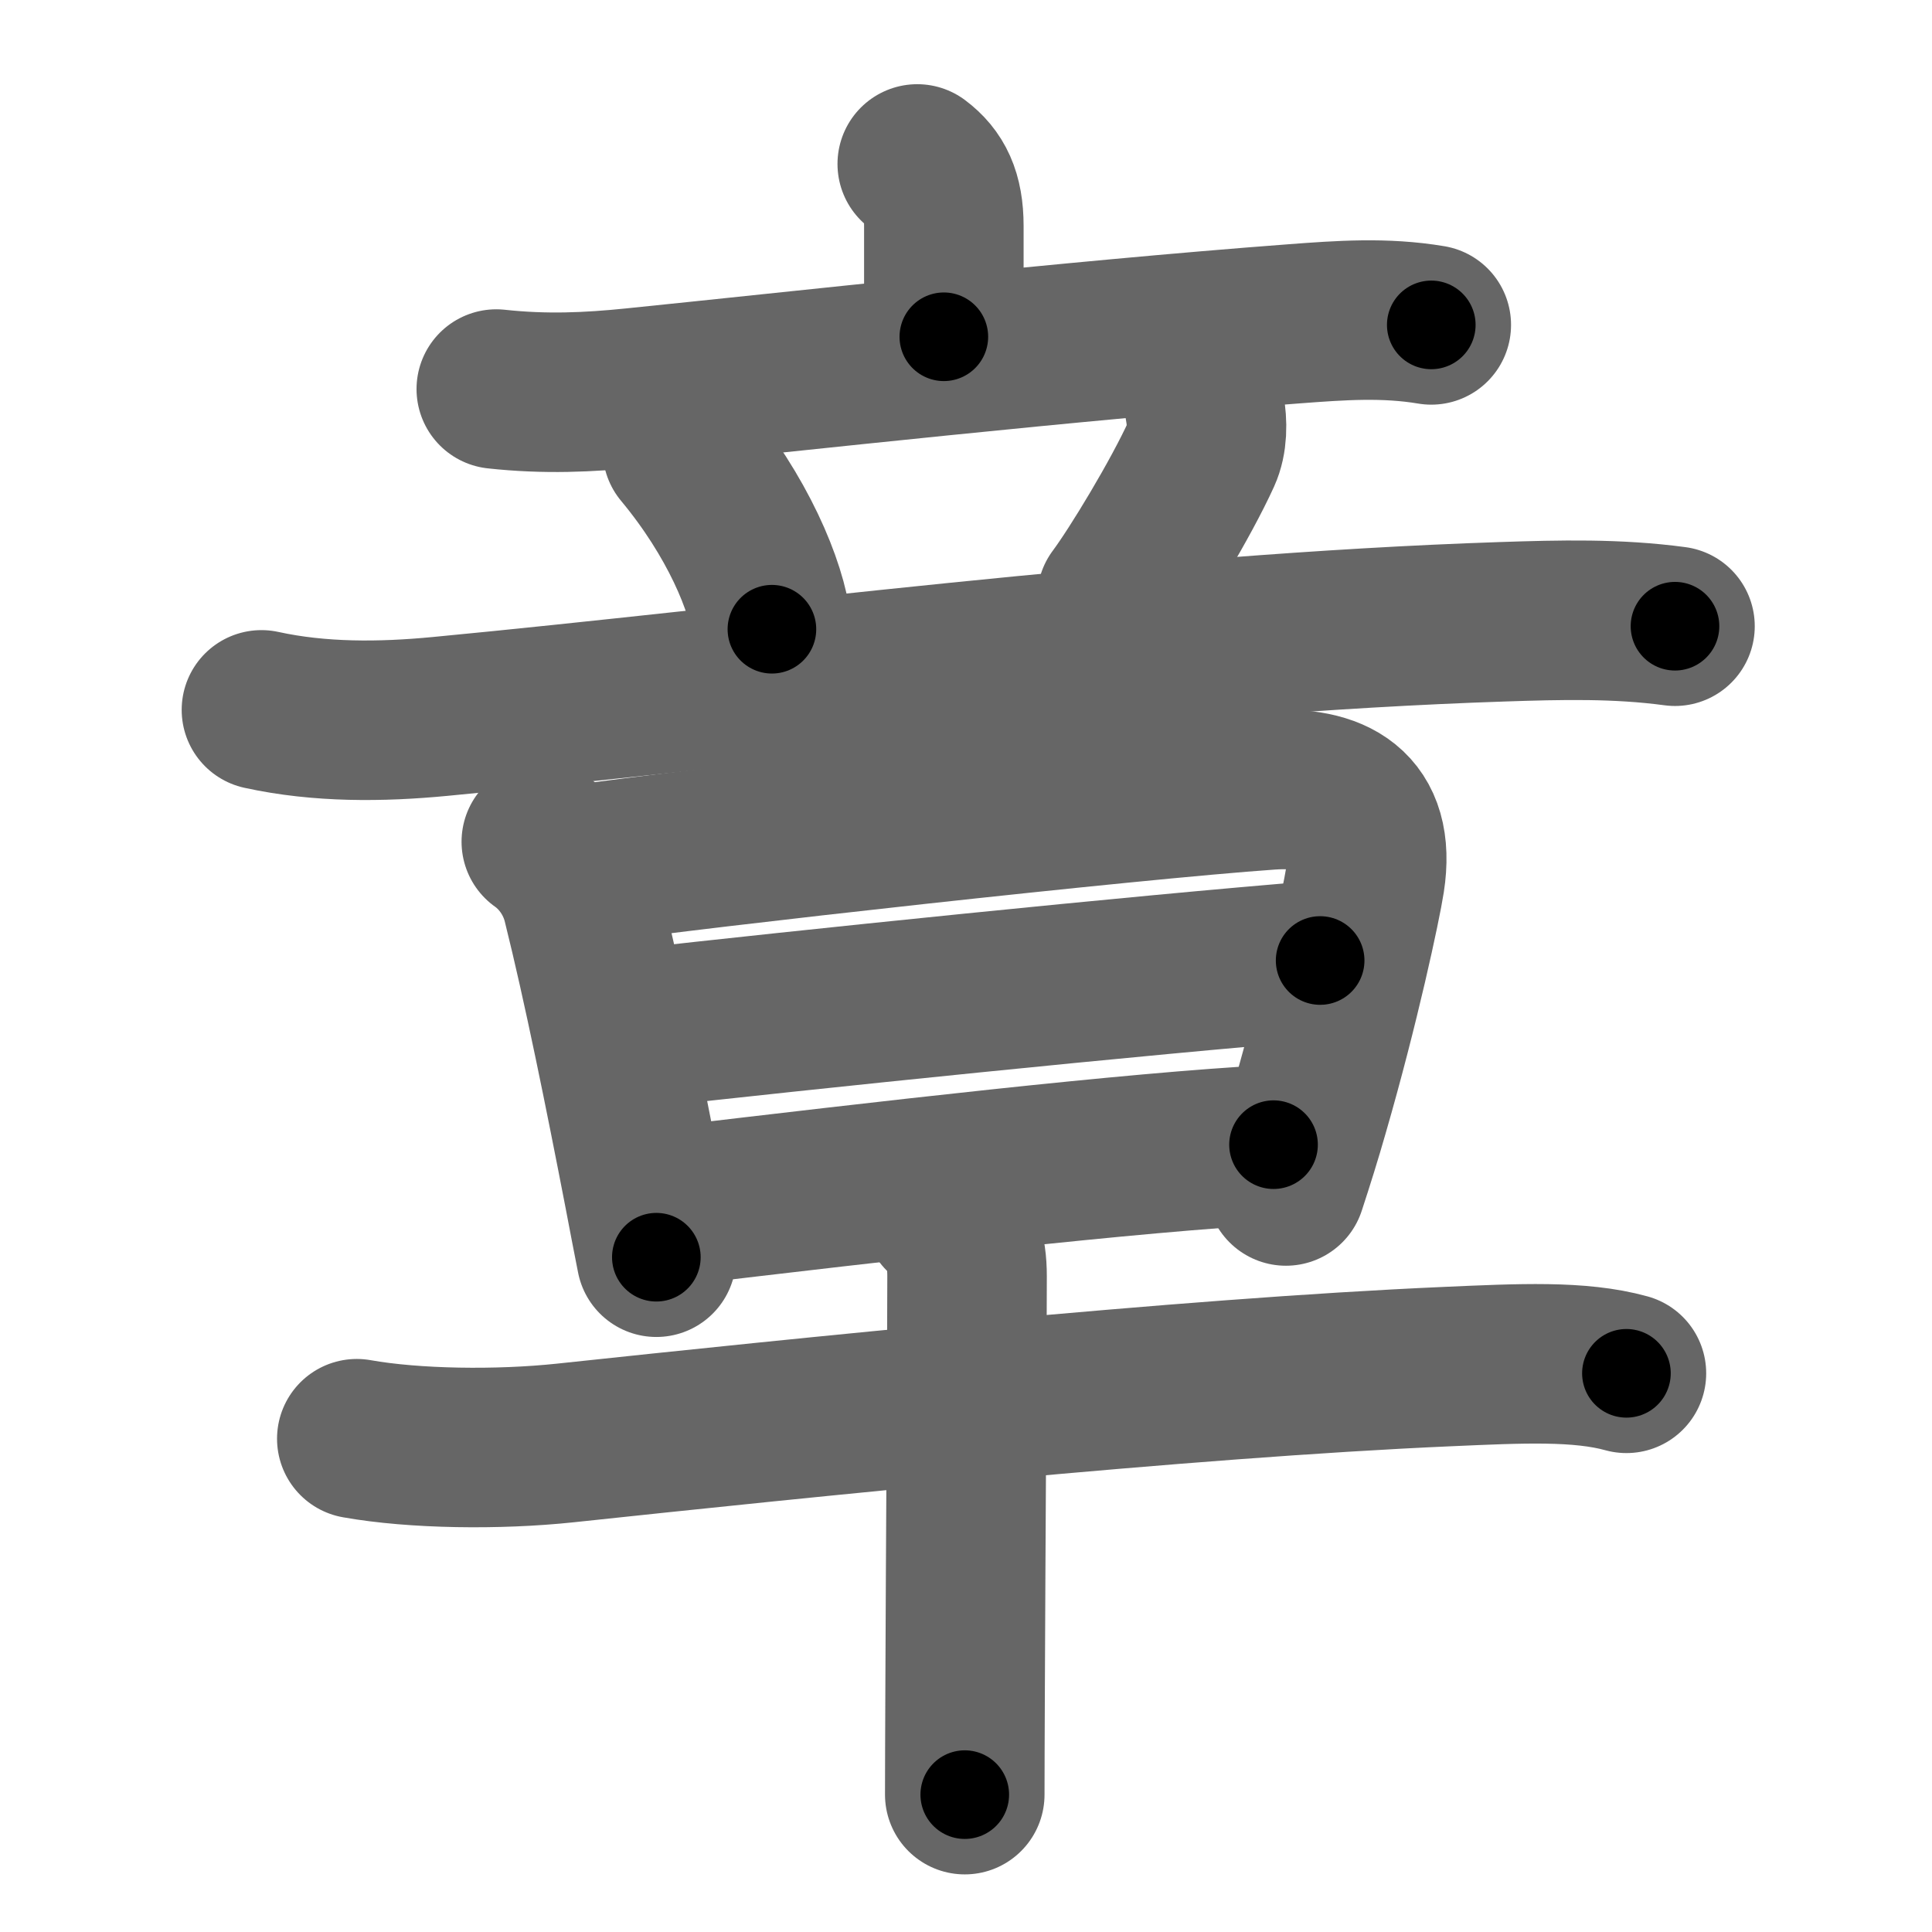 <svg xmlns="http://www.w3.org/2000/svg" width="109" height="109" viewBox="0 0 109 109" id="7ae0"><g fill="none" stroke="#666" stroke-width="9" stroke-linecap="round" stroke-linejoin="round"><g><g><g><g><path d="M51.75,9.25c1,0.75,1.5,1.75,1.5,3.5s0,1.5,0,6.25" /><path d="M28,21.95c2.75,0.3,5.21,0.19,7.75-0.07c9.16-0.93,24.63-2.66,37.25-3.61c2.64-0.2,5.13-0.38,7.75,0.06" /></g><g><path d="M38.5,25.38c3.09,3.71,4.77,7.68,5.05,10.12" /><path d="M67.97,23c0.16,0.88,0.15,1.85-0.19,2.6c-1.15,2.53-3.64,6.64-4.77,8.15" /><path d="M14.75,40.05c3.29,0.72,6.75,0.69,10.08,0.37c17.66-1.68,40.01-4.68,59.92-5.34c3.3-0.11,6.48-0.19,9.75,0.25" /></g></g></g><g><g><g><path d="M30.54,47.49c1.08,0.76,1.96,2,2.31,3.43c1.15,4.61,2.38,10.7,3.49,16.44c0.23,1.21,0.46,2.41,0.69,3.57" /><path d="M33.07,48.74c6.12-0.89,30.74-3.63,38.55-4.17c3.58-0.25,6.02,1.01,5.39,5.08c-0.21,1.36-1.41,7.01-3.16,13.05c-0.4,1.4-0.84,2.81-1.3,4.21" /><path d="M35.85,58.04C45,57,64.38,55,74.48,54.19" /><path d="M37.58,68.09c12.3-1.46,26.3-3.09,34.27-3.51" /></g></g><g><path d="M20.13,81.17c3.25,0.58,7.99,0.64,11.76,0.24C45.12,80,66.75,77.75,81.67,77.1c4.1-0.18,7.46-0.35,10.09,0.38" /><path d="M53.21,68.5c1.02,1.02,1.35,2,1.35,3.51c0,3.86-0.08,15.44-0.11,23.24c-0.01,2.53-0.02,4.66-0.02,6" /></g></g></g></g><g fill="none" stroke="#000" stroke-width="5" stroke-linecap="round" stroke-linejoin="round"><path d="M51.75,9.25c1,0.75,1.5,1.75,1.5,3.5s0,1.5,0,6.25" stroke-dasharray="10.221" stroke-dashoffset="10.221"><animate attributeName="stroke-dashoffset" values="10.221;10.221;0" dur="0.102s" fill="freeze" begin="0s;7ae0.click" /></path><path d="M28,21.95c2.75,0.3,5.21,0.19,7.75-0.07c9.16-0.93,24.63-2.66,37.25-3.61c2.64-0.2,5.13-0.38,7.75,0.06" stroke-dasharray="52.963" stroke-dashoffset="52.963"><animate attributeName="stroke-dashoffset" values="52.963" fill="freeze" begin="7ae0.click" /><animate attributeName="stroke-dashoffset" values="52.963;52.963;0" keyTimes="0;0.161;1" dur="0.632s" fill="freeze" begin="0s;7ae0.click" /></path><path d="M38.5,25.38c3.09,3.71,4.77,7.68,5.05,10.12" stroke-dasharray="11.444" stroke-dashoffset="11.444"><animate attributeName="stroke-dashoffset" values="11.444" fill="freeze" begin="7ae0.click" /><animate attributeName="stroke-dashoffset" values="11.444;11.444;0" keyTimes="0;0.847;1" dur="0.746s" fill="freeze" begin="0s;7ae0.click" /></path><path d="M67.97,23c0.16,0.88,0.15,1.85-0.19,2.6c-1.15,2.53-3.64,6.64-4.77,8.15" stroke-dasharray="12.101" stroke-dashoffset="12.101"><animate attributeName="stroke-dashoffset" values="12.101" fill="freeze" begin="7ae0.click" /><animate attributeName="stroke-dashoffset" values="12.101;12.101;0" keyTimes="0;0.86;1" dur="0.867s" fill="freeze" begin="0s;7ae0.click" /></path><path d="M14.75,40.05c3.29,0.72,6.75,0.69,10.08,0.37c17.66-1.68,40.01-4.68,59.92-5.34c3.3-0.11,6.48-0.19,9.75,0.25" stroke-dasharray="80.065" stroke-dashoffset="80.065"><animate attributeName="stroke-dashoffset" values="80.065" fill="freeze" begin="7ae0.click" /><animate attributeName="stroke-dashoffset" values="80.065;80.065;0" keyTimes="0;0.59;1" dur="1.469s" fill="freeze" begin="0s;7ae0.click" /></path><path d="M30.54,47.49c1.08,0.76,1.96,2,2.31,3.43c1.15,4.61,2.38,10.7,3.49,16.44c0.23,1.21,0.46,2.41,0.69,3.57" stroke-dasharray="24.668" stroke-dashoffset="24.668"><animate attributeName="stroke-dashoffset" values="24.668" fill="freeze" begin="7ae0.click" /><animate attributeName="stroke-dashoffset" values="24.668;24.668;0" keyTimes="0;0.856;1" dur="1.716s" fill="freeze" begin="0s;7ae0.click" /></path><path d="M33.07,48.74c6.12-0.89,30.74-3.63,38.55-4.17c3.58-0.25,6.02,1.01,5.39,5.08c-0.21,1.36-1.41,7.01-3.16,13.05c-0.4,1.4-0.84,2.81-1.3,4.21" stroke-dasharray="65.61" stroke-dashoffset="65.61"><animate attributeName="stroke-dashoffset" values="65.61" fill="freeze" begin="7ae0.click" /><animate attributeName="stroke-dashoffset" values="65.61;65.61;0" keyTimes="0;0.777;1" dur="2.209s" fill="freeze" begin="0s;7ae0.click" /></path><path d="M35.85,58.04C45,57,64.38,55,74.48,54.19" stroke-dasharray="38.824" stroke-dashoffset="38.824"><animate attributeName="stroke-dashoffset" values="38.824" fill="freeze" begin="7ae0.click" /><animate attributeName="stroke-dashoffset" values="38.824;38.824;0" keyTimes="0;0.851;1" dur="2.597s" fill="freeze" begin="0s;7ae0.click" /></path><path d="M37.58,68.09c12.3-1.46,26.3-3.09,34.27-3.51" stroke-dasharray="34.455" stroke-dashoffset="34.455"><animate attributeName="stroke-dashoffset" values="34.455" fill="freeze" begin="7ae0.click" /><animate attributeName="stroke-dashoffset" values="34.455;34.455;0" keyTimes="0;0.883;1" dur="2.942s" fill="freeze" begin="0s;7ae0.click" /></path><path d="M20.13,81.17c3.25,0.58,7.99,0.64,11.76,0.24C45.12,80,66.75,77.75,81.67,77.1c4.1-0.18,7.46-0.35,10.09,0.38" stroke-dasharray="71.906" stroke-dashoffset="71.906"><animate attributeName="stroke-dashoffset" values="71.906" fill="freeze" begin="7ae0.click" /><animate attributeName="stroke-dashoffset" values="71.906;71.906;0" keyTimes="0;0.845;1" dur="3.483s" fill="freeze" begin="0s;7ae0.click" /></path><path d="M53.21,68.5c1.02,1.02,1.35,2,1.35,3.51c0,3.86-0.08,15.44-0.11,23.24c-0.01,2.53-0.02,4.66-0.02,6" stroke-dasharray="33.122" stroke-dashoffset="33.122"><animate attributeName="stroke-dashoffset" values="33.122" fill="freeze" begin="7ae0.click" /><animate attributeName="stroke-dashoffset" values="33.122;33.122;0" keyTimes="0;0.913;1" dur="3.814s" fill="freeze" begin="0s;7ae0.click" /></path></g></svg>
